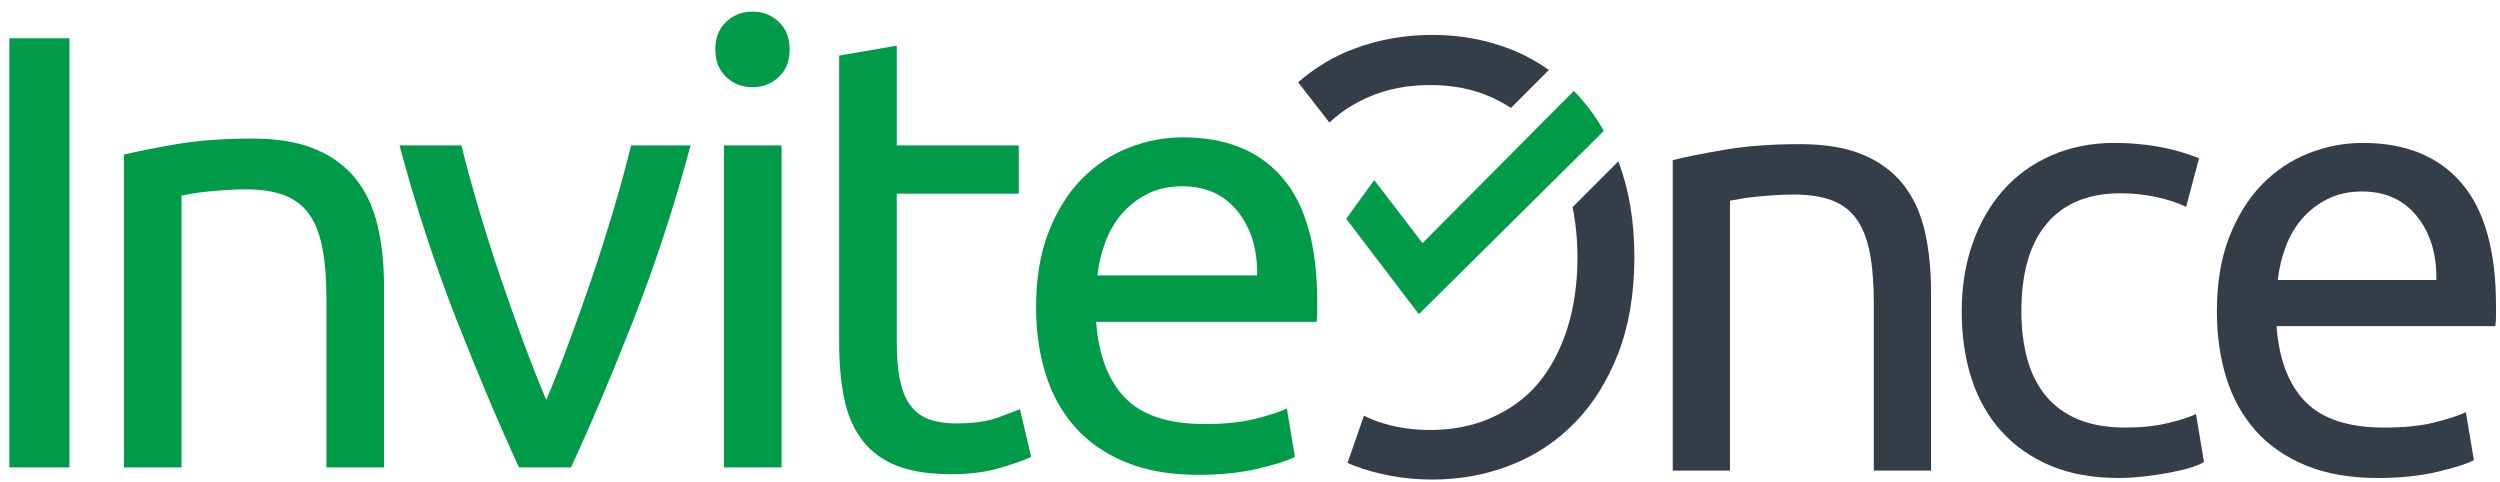 <?xml version="1.0" encoding="UTF-8"?>
<svg width="114px" height="22px" viewBox="0 0 114 22" version="1.1" xmlns="http://www.w3.org/2000/svg" xmlns:xlink="http://www.w3.org/1999/xlink">
    <!-- Generator: Sketch 50.2 (55047) - http://www.bohemiancoding.com/sketch -->
    <title>inviteonce-logo-navigation</title>
    <desc>Created with Sketch.</desc>
    <defs/>
    <g id="Navigation" stroke="none" stroke-width="1" fill="none" fill-rule="evenodd">
        <g id="Desktop_OnceHub-Products-navigation" transform="translate(-778, -213)">
            <g id="Group-3" transform="translate(737, 87)">
                <g id="ScheduleOnce-logo" transform="translate(41, 38)">
                    <g id="inviteonce-logo-navigation" transform="translate(0, 88)">
                        <path d="M76.278,7.302 C76.876,7.152 77.671,6.994 78.662,6.825 C79.652,6.657 80.792,6.573 82.082,6.573 C83.241,6.573 84.203,6.737 84.969,7.063 C85.736,7.391 86.348,7.848 86.806,8.437 C87.264,9.026 87.586,9.732 87.773,10.554 C87.96,11.377 88.054,12.283 88.054,13.273 L88.054,21.46 L85.446,21.46 L85.446,13.834 C85.446,12.937 85.385,12.171 85.264,11.535 C85.142,10.9 84.941,10.385 84.661,9.993 C84.381,9.601 84.006,9.316 83.54,9.138 C83.072,8.96 82.492,8.872 81.801,8.872 C81.521,8.872 81.231,8.881 80.932,8.9 C80.633,8.918 80.347,8.942 80.078,8.97 C79.806,8.998 79.563,9.031 79.349,9.068 C79.133,9.106 78.979,9.134 78.886,9.152 L78.886,21.46 L76.278,21.46 L76.278,7.302 Z" id="Fill-1" fill="#333E48"/>
                        <path d="M96.604,21.796 C95.426,21.796 94.394,21.609 93.506,21.236 C92.618,20.862 91.87,20.338 91.263,19.665 C90.656,18.993 90.202,18.194 89.904,17.268 C89.604,16.343 89.455,15.32 89.455,14.198 C89.455,13.077 89.618,12.049 89.946,11.114 C90.272,10.18 90.735,9.372 91.333,8.689 C91.931,8.007 92.665,7.475 93.534,7.091 C94.403,6.709 95.371,6.516 96.436,6.516 C97.09,6.516 97.744,6.573 98.398,6.685 C99.052,6.797 99.678,6.975 100.277,7.217 L99.688,9.432 C99.296,9.245 98.842,9.096 98.329,8.984 C97.814,8.872 97.267,8.815 96.688,8.815 C95.23,8.815 94.113,9.274 93.338,10.19 C92.562,11.105 92.174,12.442 92.174,14.198 C92.174,14.983 92.263,15.703 92.441,16.358 C92.618,17.012 92.898,17.573 93.281,18.039 C93.665,18.507 94.155,18.866 94.753,19.119 C95.352,19.371 96.08,19.497 96.941,19.497 C97.632,19.497 98.258,19.432 98.819,19.301 C99.38,19.171 99.819,19.03 100.137,18.881 L100.501,21.068 C100.351,21.161 100.137,21.25 99.856,21.334 C99.576,21.418 99.258,21.492 98.903,21.558 C98.548,21.623 98.17,21.679 97.768,21.726 C97.366,21.773 96.978,21.796 96.604,21.796" id="Fill-3" fill="#333E48"/>
                        <path d="M111.098,12.769 C111.117,11.591 110.823,10.624 110.215,9.867 C109.608,9.11 108.772,8.732 107.707,8.732 C107.108,8.732 106.58,8.848 106.122,9.082 C105.664,9.316 105.276,9.619 104.959,9.993 C104.641,10.367 104.394,10.797 104.215,11.283 C104.038,11.769 103.921,12.264 103.865,12.769 L111.098,12.769 Z M101.09,14.199 C101.09,12.909 101.276,11.783 101.65,10.82 C102.024,9.858 102.52,9.059 103.136,8.423 C103.753,7.788 104.463,7.311 105.267,6.993 C106.071,6.676 106.893,6.517 107.734,6.517 C109.697,6.517 111.202,7.129 112.248,8.353 C113.295,9.577 113.818,11.442 113.818,13.946 L113.818,14.381 C113.818,14.558 113.808,14.722 113.79,14.872 L103.81,14.872 C103.921,16.386 104.36,17.535 105.127,18.32 C105.893,19.105 107.089,19.497 108.716,19.497 C109.631,19.497 110.402,19.418 111.029,19.259 C111.655,19.1 112.126,18.946 112.444,18.796 L112.809,20.983 C112.491,21.151 111.935,21.329 111.141,21.516 C110.346,21.703 109.445,21.797 108.435,21.797 C107.164,21.797 106.066,21.604 105.141,21.222 C104.215,20.839 103.454,20.31 102.856,19.637 C102.258,18.965 101.814,18.166 101.524,17.241 C101.234,16.315 101.09,15.302 101.09,14.199 L101.09,14.199 Z" id="Fill-5" fill="#333E48"/>
                        <path d="M65.206,3.877 C66.248,3.877 67.182,4.063 68.008,4.434 C68.326,4.577 68.619,4.741 68.901,4.92 L70.63,3.191 C70.081,2.806 69.494,2.482 68.856,2.235 C67.745,1.806 66.564,1.591 65.313,1.591 C64.044,1.591 62.844,1.806 61.715,2.235 C60.775,2.592 59.938,3.104 59.193,3.751 L60.623,5.59 C61.13,5.102 61.715,4.733 62.388,4.434 C63.224,4.063 64.163,3.877 65.206,3.877" id="Fill-28" fill="#333E48"/>
                        <path d="M71.708,9.445 C71.853,10.159 71.932,10.919 71.932,11.734 C71.932,12.935 71.774,14.026 71.46,15.007 C71.145,15.988 70.697,16.822 70.117,17.507 C69.537,18.193 68.834,18.678 68.008,19.049 C67.182,19.421 66.248,19.607 65.205,19.607 C64.163,19.607 63.224,19.421 62.388,19.049 C62.322,19.02 62.262,18.985 62.198,18.954 L61.447,21.105 C61.537,21.142 61.623,21.188 61.715,21.223 C62.844,21.652 64.044,21.867 65.314,21.867 C66.564,21.867 67.745,21.652 68.856,21.223 C69.967,20.793 70.943,20.154 71.783,19.305 C72.623,18.455 73.29,17.396 73.785,16.126 C74.279,14.857 74.527,13.391 74.527,11.729 C74.527,10.079 74.282,8.623 73.794,7.359 L71.708,9.445 Z" id="Fill-30" fill="#333E48"/>
                        <path d="M71.765,4.148 C71.765,4.148 72.544,4.885 73.13,5.973 L64.699,14.325 L61.387,9.974 L62.666,8.215 L64.866,11.086 L71.765,4.148 Z" id="Fill-32" fill="#009B48"/>
                        <polygon id="I" fill="#009B49" points="0.428 1.745 3.167 1.745 3.167 21.313 0.428 21.313"/>
                        <path d="M5.652,7.053 C6.255,6.903 7.055,6.743 8.052,6.573 C9.05,6.404 10.198,6.319 11.497,6.319 C12.664,6.319 13.634,6.484 14.406,6.813 C15.178,7.143 15.794,7.604 16.255,8.197 C16.716,8.79 17.041,9.5 17.229,10.329 C17.418,11.157 17.512,12.07 17.512,13.068 L17.512,21.313 L14.886,21.313 L14.886,13.632 C14.886,12.729 14.825,11.957 14.702,11.317 C14.58,10.677 14.377,10.159 14.095,9.764 C13.813,9.369 13.436,9.082 12.966,8.903 C12.495,8.724 11.911,8.634 11.215,8.634 C10.933,8.634 10.641,8.644 10.34,8.663 C10.038,8.682 9.751,8.705 9.478,8.733 C9.205,8.762 8.961,8.794 8.744,8.832 C8.528,8.87 8.372,8.898 8.278,8.917 L8.278,21.313 L5.652,21.313 L5.652,7.053 Z" id="n" fill="#009B49"/>
                        <path d="M31.489,6.63 C30.755,9.378 29.894,12.013 28.905,14.536 C27.917,17.058 26.962,19.317 26.039,21.313 L23.667,21.313 C22.745,19.317 21.79,17.058 20.801,14.536 C19.813,12.013 18.952,9.378 18.218,6.63 L21.041,6.63 C21.267,7.552 21.536,8.536 21.846,9.58 C22.157,10.625 22.486,11.661 22.834,12.686 C23.183,13.712 23.536,14.705 23.893,15.665 C24.251,16.626 24.59,17.482 24.91,18.235 C25.23,17.482 25.569,16.626 25.926,15.665 C26.284,14.705 26.637,13.712 26.985,12.686 C27.334,11.661 27.663,10.625 27.974,9.58 C28.284,8.536 28.552,7.552 28.778,6.63 L31.489,6.63 Z" id="v" fill="#009B49"/>
                        <path d="M35.64,21.313 L33.014,21.313 L33.014,6.63 L35.64,6.63 L35.64,21.313 Z M34.313,3.975 C33.842,3.975 33.442,3.82 33.113,3.509 C32.783,3.199 32.619,2.78 32.619,2.253 C32.619,1.726 32.783,1.307 33.113,0.996 C33.442,0.686 33.842,0.53 34.313,0.53 C34.783,0.53 35.183,0.686 35.513,0.996 C35.842,1.307 36.007,1.726 36.007,2.253 C36.007,2.78 35.842,3.199 35.513,3.509 C35.183,3.82 34.783,3.975 34.313,3.975 Z" id="i" fill="#009B49"/>
                        <path d="M40.892,6.63 L46.455,6.63 L46.455,8.832 L40.892,8.832 L40.892,15.609 C40.892,16.343 40.948,16.95 41.061,17.43 C41.174,17.91 41.344,18.287 41.57,18.56 C41.796,18.833 42.078,19.026 42.417,19.139 C42.756,19.252 43.151,19.308 43.603,19.308 C44.393,19.308 45.029,19.219 45.509,19.04 C45.989,18.861 46.323,18.734 46.511,18.659 L47.019,20.833 C46.756,20.965 46.295,21.129 45.636,21.327 C44.977,21.525 44.224,21.623 43.377,21.623 C42.379,21.623 41.556,21.496 40.906,21.242 C40.257,20.988 39.734,20.607 39.339,20.099 C38.944,19.59 38.666,18.964 38.506,18.221 C38.346,17.477 38.266,16.616 38.266,15.637 L38.266,2.535 L40.892,2.083 L40.892,6.63 Z" id="t" fill="#009B49"/>
                        <path d="M47.245,13.999 C47.245,12.701 47.434,11.566 47.81,10.597 C48.187,9.627 48.685,8.823 49.307,8.183 C49.928,7.543 50.643,7.063 51.453,6.743 C52.262,6.423 53.09,6.263 53.938,6.263 C55.914,6.263 57.429,6.879 58.484,8.112 C59.538,9.345 60.065,11.223 60.065,13.745 L60.065,14.183 C60.065,14.362 60.056,14.527 60.037,14.677 L49.984,14.677 C50.097,16.202 50.54,17.36 51.311,18.15 C52.083,18.941 53.288,19.336 54.926,19.336 C55.848,19.336 56.625,19.256 57.255,19.096 C57.886,18.936 58.361,18.781 58.681,18.63 L59.048,20.833 C58.728,21.002 58.168,21.181 57.368,21.369 C56.568,21.558 55.66,21.652 54.643,21.652 C53.363,21.652 52.257,21.459 51.326,21.073 C50.394,20.687 49.627,20.155 49.024,19.477 C48.422,18.8 47.975,17.995 47.683,17.063 C47.391,16.131 47.245,15.11 47.245,13.999 Z M57.326,12.559 C57.345,11.373 57.048,10.399 56.436,9.637 C55.825,8.874 54.982,8.493 53.909,8.493 C53.307,8.493 52.775,8.611 52.314,8.846 C51.853,9.082 51.462,9.387 51.142,9.764 C50.822,10.14 50.573,10.573 50.394,11.063 C50.215,11.552 50.097,12.051 50.041,12.559 L57.326,12.559 Z" id="e" fill="#009B49"/>
                    </g>
                </g>
            </g>
        </g>
    </g>
</svg>